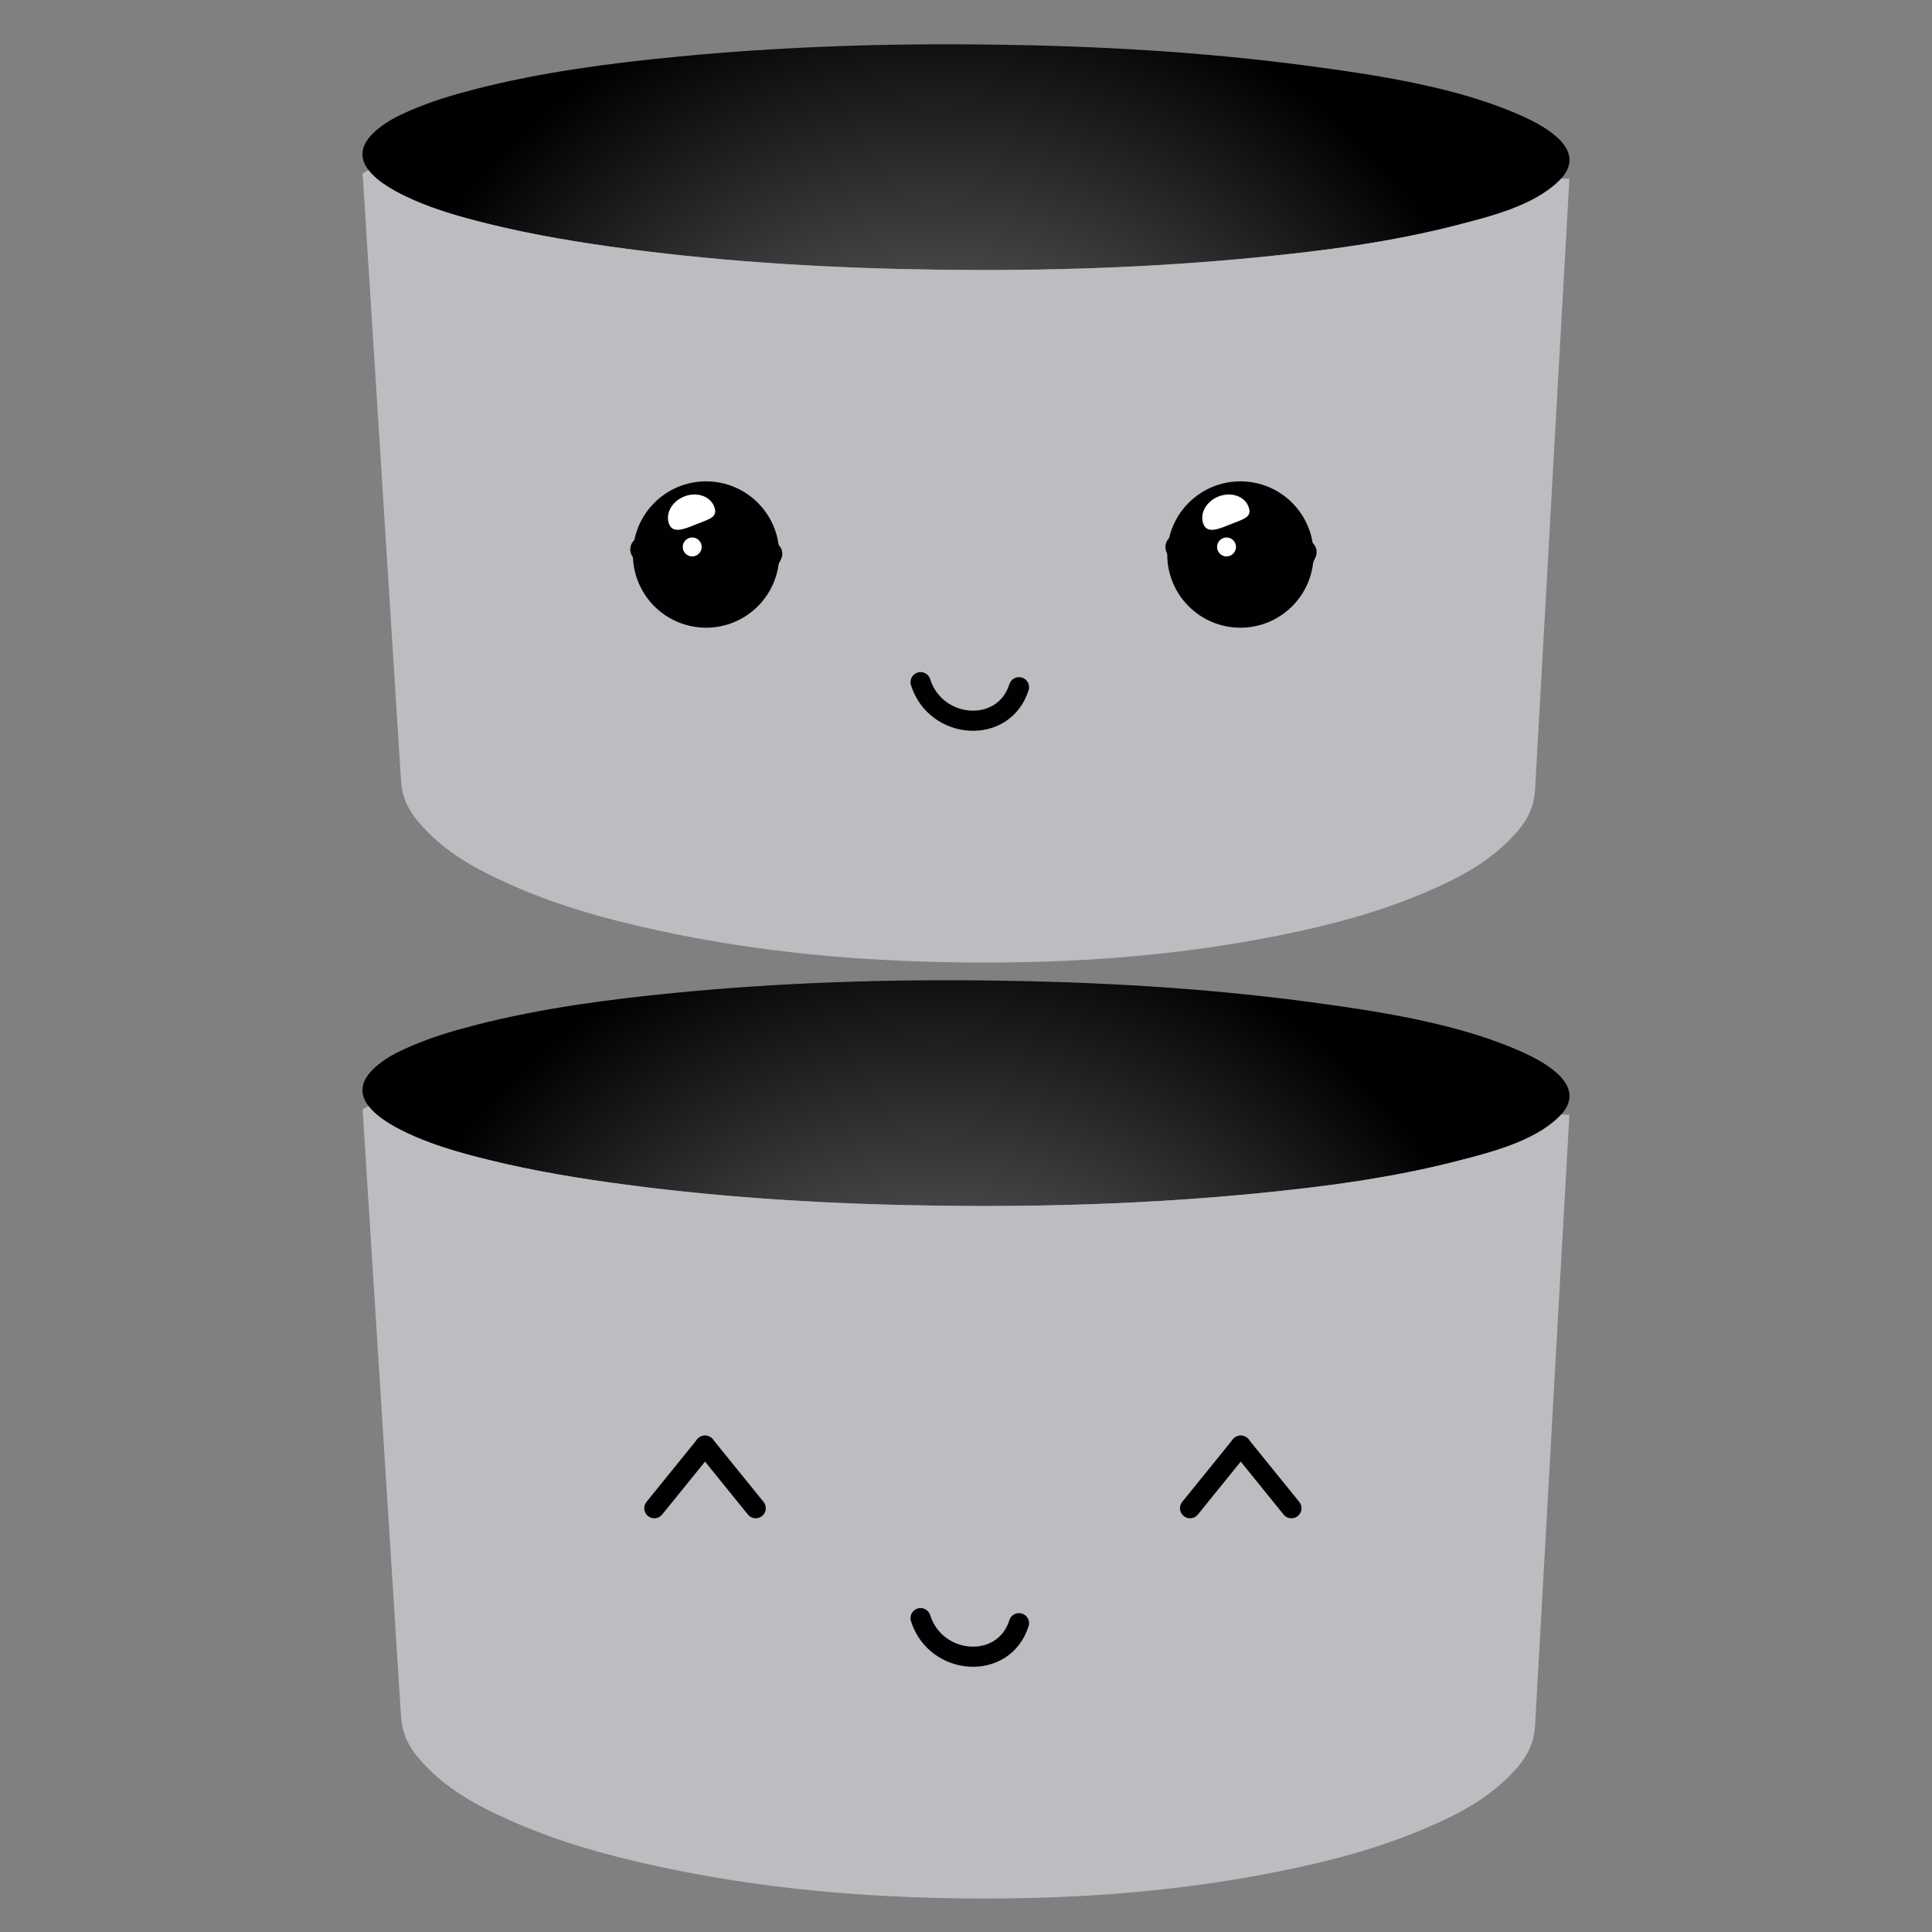 <?xml version="1.0" encoding="utf-8"?>
<!-- Generator: Adobe Illustrator 16.0.0, SVG Export Plug-In . SVG Version: 6.00 Build 0)  -->
<!DOCTYPE svg PUBLIC "-//W3C//DTD SVG 1.1//EN" "http://www.w3.org/Graphics/SVG/1.1/DTD/svg11.dtd">
<svg version="1.1" id="WelcomeLayer_1" xmlns="http://www.w3.org/2000/svg" xmlns:xlink="http://www.w3.org/1999/xlink" x="0px"
	 y="0px" width="576px" height="576px" viewBox="0 -72 576 576" enable-background="new 0 -72 576 576" xml:space="preserve">
<rect x="0" y="-72" width="576" height="576" fill="#808080" stroke="none"/>
<g>
	<g id="XMLID_1_">
		<g id="body">
			
				<radialGradient id="topHole_2_" cx="387.416" cy="1177.475" r="218.255" gradientTransform="matrix(1 0 0 1 -108 -1077)" gradientUnits="userSpaceOnUse">
				<stop  offset="0.316" style="stop-color:#575455"/>
				<stop  offset="0.834" style="stop-color:#000000"/>
			</radialGradient>
			<path id="topHole" fill="url(#topHole_2_)" d="M454.604-37.034c7.629,3.536,18.145,10.096,10.87,18.236
				c-0.233,0.27-0.512,0.557-0.792,0.827c-7.553,7.342-20.402,10.502-29.7,12.924c-19.966,5.191-40.111,7.809-60.562,9.81
				c-31.31,3.054-62.545,4.047-93.975,3.656c-31.4-0.406-62.56-2.137-93.719-6.259c-13.827-1.82-27.519-4.077-41.09-7.417
				c-9.163-2.272-18.069-4.755-26.571-9.133c-3.461-1.79-7.117-4.138-9.223-6.92c-2.408-3.19-2.783-6.936,1.49-11.059
				c3.295-3.174,7.102-5.01,11.179-6.771c6.319-2.738,12.834-4.663,19.469-6.364c19.635-4.996,39.449-7.598,59.521-9.554
				c31.31-3.054,62.544-4.062,93.99-3.655c31.416,0.392,62.575,2.136,93.765,6.244C409.873-49.732,435.165-46.046,454.604-37.034z"
				/>
			<path id="bucket" fill="#BBBDC0" d="M467.89-18.679c-3.416,60.679-6.816,121.374-10.231,182.068
				c-0.377,6.62-3.431,10.832-7.899,15.287c-7.013,6.996-15.166,11.193-24.088,15.061c-14.398,6.244-29.234,10.125-44.577,13.195
				c-30.803,6.173-61.446,8.304-92.786,8.019s-61.928-2.963-92.621-9.659c-15.286-3.341-30.061-7.463-44.369-13.947
				c-8.772-3.957-16.821-8.275-23.742-15.224c-4.468-4.484-7.598-8.753-8.019-15.422c-3.822-60.333-7.628-120.629-11.45-180.953
				l1.745-1.053c2.106,2.784,5.762,5.131,9.223,6.92c8.5,4.378,17.407,6.861,26.571,9.133c13.571,3.34,27.262,5.597,41.089,7.417
				c31.159,4.123,62.318,5.853,93.719,6.259c31.43,0.391,62.665-0.602,93.975-3.656c20.447-2.001,40.598-4.618,60.562-9.81
				c9.298-2.422,22.147-5.582,29.7-12.924c0.286-0.271,0.556-0.556,0.797-0.827L467.89-18.679z"/>
		</g>
	</g>
	<path id="introMouth" fill="none" stroke="#010101" stroke-width="6" stroke-linecap="round" stroke-linejoin="round" d="
		M274.456,131.377c4.514,14.294,24.826,15.798,29.34,1.504"/>
	<g id="closedEyesWelcome">
		<path fill="none" stroke="#010101" stroke-width="7.439" stroke-linecap="round" stroke-linejoin="round" d="M191.622,91.78
			c5.829,12.559,32.061,13.885,37.889,1.322"/>
		<path fill="none" stroke="#010101" stroke-width="7.439" stroke-linecap="round" stroke-linejoin="round" d="M351.168,91.082
			c5.797,14.294,31.857,15.798,37.644,1.504"/>
	</g>
	<g id="happyWelcome">
		
			<line fill="none" stroke="#000000" stroke-width="6" stroke-linecap="round" stroke-miterlimit="10" x1="195.081" y1="98.606" x2="210.194" y2="79.95"/>
		
			<line fill="none" stroke="#000000" stroke-width="6" stroke-linecap="round" stroke-miterlimit="10" x1="225.307" y1="98.606" x2="210.194" y2="79.95"/>
		
			<line fill="none" stroke="#000000" stroke-width="6" stroke-linecap="round" stroke-miterlimit="10" x1="354.795" y1="98.606" x2="369.908" y2="79.95"/>
		
			<line fill="none" stroke="#000000" stroke-width="6" stroke-linecap="round" stroke-miterlimit="10" x1="385.021" y1="98.606" x2="369.908" y2="79.95"/>
	</g>
	<g id="openEyesWelcome">
		<g id="leftEyeFullWelcome">
			<circle id="leftCircleWelcome" fill="#010101" cx="210.512" cy="93.325" r="21.815"/>
			<g id="leftPupilWelcome">
				<path id="bottomLeftWelcome" fill="#FFFFFF" d="M199.496,84.262c1.217,3.093,4.94,1.286,8.643-0.172
					c3.703-1.46,5.983-2.019,4.765-5.112c-1.218-3.092-5.208-4.416-8.911-2.958C200.289,77.481,198.276,81.169,199.496,84.262z"/>
				<circle id="topLeftWelcome" fill="#FFFFFF" cx="206.375" cy="91.068" r="2.821"/>
			</g>
		</g>
		<g id="rightEyeFullWelcome">
			<circle id="rightCircleWelcome" fill="#010101" cx="369.812" cy="93.325" r="21.815"/>
			<g id="rightPupilWelcome">
				<path id="bottomRightWelcome" fill="#FFFFFF" d="M358.792,84.262c1.219,3.093,4.935,1.286,8.635-0.172
					c3.71-1.46,5.986-2.019,4.773-5.112c-1.228-3.092-5.209-4.416-8.91-2.958C359.589,77.481,357.572,81.169,358.792,84.262z"/>
				<circle id="topRightWelcome" fill="#FFFFFF" cx="365.674" cy="91.068" r="2.821"/>
			</g>
		</g>
	</g>
</g>
<g>
	<g id="XMLID_2_">
		<g id="body_1_">
			
				<radialGradient id="topHole_3_" cx="387.416" cy="1456.522" r="218.255" gradientTransform="matrix(1 0 0 1 -108 -1077)" gradientUnits="userSpaceOnUse">
				<stop  offset="0.316" style="stop-color:#575455"/>
				<stop  offset="0.834" style="stop-color:#000000"/>
			</radialGradient>
			<path id="topHole_1_" fill="url(#topHole_3_)" d="M454.604,242.013c7.629,3.536,18.145,10.097,10.87,18.236
				c-0.233,0.271-0.512,0.557-0.792,0.827c-7.553,7.342-20.402,10.502-29.7,12.924c-19.966,5.191-40.111,7.81-60.562,9.81
				c-31.31,3.055-62.545,4.048-93.975,3.657c-31.4-0.406-62.56-2.138-93.719-6.26c-13.827-1.82-27.519-4.077-41.09-7.417
				c-9.163-2.272-18.069-4.755-26.571-9.134c-3.461-1.79-7.117-4.137-9.223-6.92c-2.408-3.19-2.783-6.937,1.49-11.059
				c3.295-3.174,7.102-5.01,11.179-6.771c6.319-2.738,12.834-4.663,19.469-6.364c19.635-4.995,39.449-7.598,59.521-9.554
				c31.31-3.054,62.544-4.062,93.99-3.655c31.416,0.392,62.575,2.136,93.765,6.244C409.873,229.314,435.165,233,454.604,242.013z"/>
			<path id="bucket_1_" fill="#BBBDC0" d="M467.89,260.368c-3.416,60.679-6.816,121.373-10.231,182.067
				c-0.377,6.62-3.431,10.832-7.899,15.287c-7.013,6.995-15.166,11.193-24.088,15.061c-14.398,6.243-29.234,10.125-44.577,13.195
				c-30.803,6.173-61.446,8.304-92.786,8.019c-31.34-0.286-61.928-2.964-92.621-9.659c-15.286-3.341-30.061-7.463-44.369-13.946
				c-8.772-3.956-16.821-8.275-23.742-15.225c-4.468-4.483-7.598-8.753-8.019-15.422c-3.822-60.333-7.628-120.63-11.45-180.953
				l1.745-1.053c2.106,2.783,5.762,5.131,9.223,6.92c8.5,4.379,17.407,6.861,26.571,9.134c13.571,3.34,27.262,5.597,41.089,7.417
				c31.159,4.122,62.318,5.853,93.719,6.259c31.43,0.392,62.665-0.602,93.975-3.656c20.447-2,40.598-4.618,60.562-9.81
				c9.298-2.422,22.147-5.581,29.7-12.924c0.286-0.271,0.556-0.557,0.797-0.827L467.89,260.368z"/>
		</g>
	</g>
	<path id="introMouth_1_" fill="none" stroke="#010101" stroke-width="6" stroke-linecap="round" stroke-linejoin="round" d="
		M274.456,410.424c4.514,14.294,24.826,15.799,29.34,1.505"/>
	<g id="happyWelcome_1_">
		
			<line fill="none" stroke="#000000" stroke-width="6" stroke-linecap="round" stroke-miterlimit="10" x1="195.081" y1="377.653" x2="210.194" y2="358.996"/>
		
			<line fill="none" stroke="#000000" stroke-width="6" stroke-linecap="round" stroke-miterlimit="10" x1="225.307" y1="377.653" x2="210.194" y2="358.996"/>
		
			<line fill="none" stroke="#000000" stroke-width="6" stroke-linecap="round" stroke-miterlimit="10" x1="354.795" y1="377.653" x2="369.908" y2="358.996"/>
		
			<line fill="none" stroke="#000000" stroke-width="6" stroke-linecap="round" stroke-miterlimit="10" x1="385.021" y1="377.653" x2="369.908" y2="358.996"/>
	</g>
</g>
</svg>

